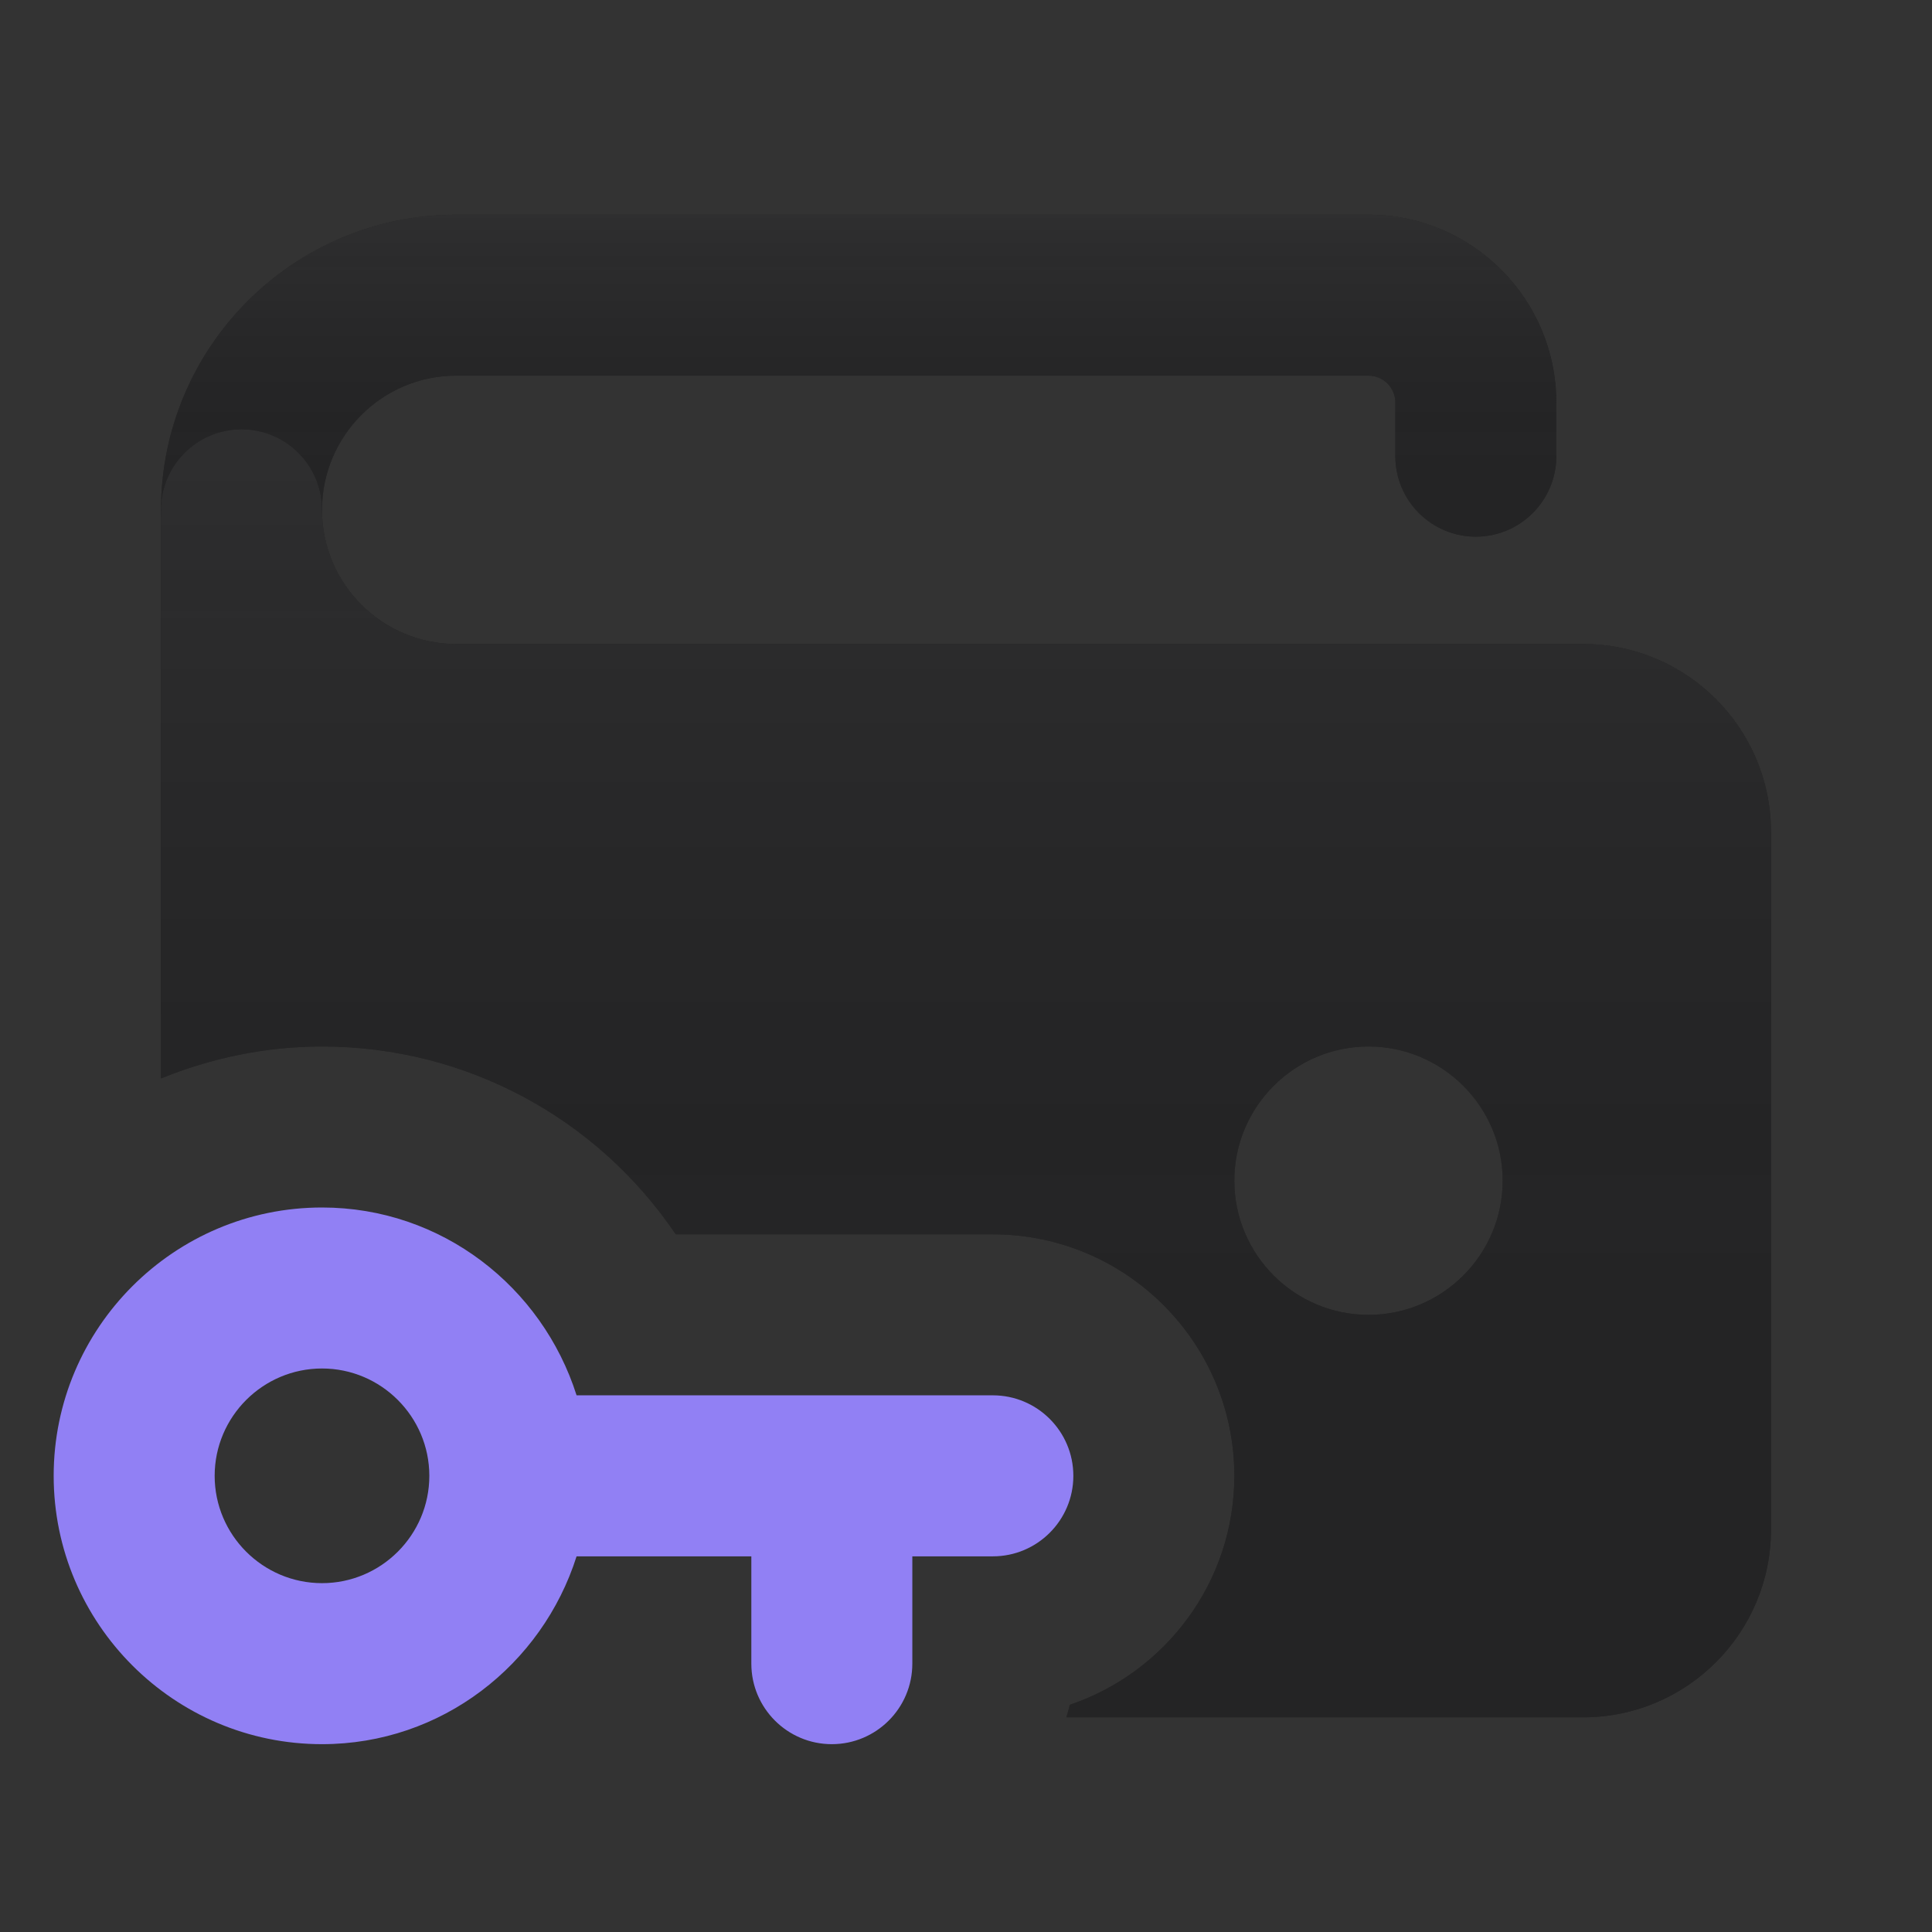 <svg width="64" height="64" viewBox="0 0 64 64" fill="none" xmlns="http://www.w3.org/2000/svg">
<rect x="0" y="0" width="64" height="64" fill="#333333" stroke="none"/>
<path d="M8 19.555C6.528 19.555 5.333 18.361 5.333 16.889C5.333 11.495 9.717 7.111 15.111 7.111H45.333C48.764 7.111 51.556 9.902 51.556 13.333V15.111C51.556 16.583 50.361 17.778 48.889 17.778C47.417 17.778 46.222 16.583 46.222 15.111V13.333C46.222 12.843 45.824 12.444 45.333 12.444H15.111C12.661 12.444 10.667 14.439 10.667 16.889C10.667 18.361 9.472 19.555 8 19.555Z" fill="black"/>
<path d="M8 19.555C6.528 19.555 5.333 18.361 5.333 16.889C5.333 11.495 9.717 7.111 15.111 7.111H45.333C48.764 7.111 51.556 9.902 51.556 13.333V15.111C51.556 16.583 50.361 17.778 48.889 17.778C47.417 17.778 46.222 16.583 46.222 15.111V13.333C46.222 12.843 45.824 12.444 45.333 12.444H15.111C12.661 12.444 10.667 14.439 10.667 16.889C10.667 18.361 9.472 19.555 8 19.555Z" fill="#97979A" fill-opacity="0.24"/>
<path d="M8 19.555C6.528 19.555 5.333 18.361 5.333 16.889C5.333 11.495 9.717 7.111 15.111 7.111H45.333C48.764 7.111 51.556 9.902 51.556 13.333V15.111C51.556 16.583 50.361 17.778 48.889 17.778C47.417 17.778 46.222 16.583 46.222 15.111V13.333C46.222 12.843 45.824 12.444 45.333 12.444H15.111C12.661 12.444 10.667 14.439 10.667 16.889C10.667 18.361 9.472 19.555 8 19.555Z" fill="url(#paint0_linear_255_7346)"/>
<path d="M52.444 21.333H15.111C12.661 21.333 10.667 19.339 10.667 16.889C10.667 15.417 9.472 14.222 8 14.222C6.528 14.222 5.333 15.417 5.333 16.889V35.726C6.983 35.054 8.779 34.667 10.667 34.667C15.46 34.667 19.794 37.056 22.386 40.889H32.889C37.301 40.889 40.889 44.477 40.889 48.889C40.889 52.409 38.603 55.406 35.438 56.473C35.413 56.615 35.36 56.75 35.328 56.889H52.444C55.876 56.889 58.667 54.098 58.667 50.667V27.556C58.667 24.125 55.876 21.333 52.444 21.333ZM45.333 43.556C42.883 43.556 40.889 41.561 40.889 39.111C40.889 36.661 42.883 34.667 45.333 34.667C47.783 34.667 49.778 36.661 49.778 39.111C49.778 41.561 47.783 43.556 45.333 43.556Z" fill="black"/>
<path d="M52.444 21.333H15.111C12.661 21.333 10.667 19.339 10.667 16.889C10.667 15.417 9.472 14.222 8 14.222C6.528 14.222 5.333 15.417 5.333 16.889V35.726C6.983 35.054 8.779 34.667 10.667 34.667C15.46 34.667 19.794 37.056 22.386 40.889H32.889C37.301 40.889 40.889 44.477 40.889 48.889C40.889 52.409 38.603 55.406 35.438 56.473C35.413 56.615 35.36 56.75 35.328 56.889H52.444C55.876 56.889 58.667 54.098 58.667 50.667V27.556C58.667 24.125 55.876 21.333 52.444 21.333ZM45.333 43.556C42.883 43.556 40.889 41.561 40.889 39.111C40.889 36.661 42.883 34.667 45.333 34.667C47.783 34.667 49.778 36.661 49.778 39.111C49.778 41.561 47.783 43.556 45.333 43.556Z" fill="#97979A" fill-opacity="0.24"/>
<path d="M52.444 21.333H15.111C12.661 21.333 10.667 19.339 10.667 16.889C10.667 15.417 9.472 14.222 8 14.222C6.528 14.222 5.333 15.417 5.333 16.889V35.726C6.983 35.054 8.779 34.667 10.667 34.667C15.46 34.667 19.794 37.056 22.386 40.889H32.889C37.301 40.889 40.889 44.477 40.889 48.889C40.889 52.409 38.603 55.406 35.438 56.473C35.413 56.615 35.36 56.75 35.328 56.889H52.444C55.876 56.889 58.667 54.098 58.667 50.667V27.556C58.667 24.125 55.876 21.333 52.444 21.333ZM45.333 43.556C42.883 43.556 40.889 41.561 40.889 39.111C40.889 36.661 42.883 34.667 45.333 34.667C47.783 34.667 49.778 36.661 49.778 39.111C49.778 41.561 47.783 43.556 45.333 43.556Z" fill="url(#paint1_linear_255_7346)"/>
<path d="M32.889 46.222H19.1C17.959 42.628 14.631 40 10.667 40C5.767 40 1.778 43.989 1.778 48.889C1.778 53.788 5.767 57.778 10.667 57.778C14.631 57.778 17.959 55.15 19.1 51.556H24.889V55.111C24.889 56.583 26.084 57.778 27.555 57.778C29.027 57.778 30.222 56.583 30.222 55.111V51.556H32.889C34.361 51.556 35.556 50.361 35.556 48.889C35.556 47.417 34.361 46.222 32.889 46.222ZM10.667 52.444C8.708 52.444 7.111 50.848 7.111 48.889C7.111 46.93 8.708 45.333 10.667 45.333C12.626 45.333 14.222 46.93 14.222 48.889C14.222 50.848 12.626 52.444 10.667 52.444Z" fill="#9180F4"/>
<defs>
<linearGradient id="paint0_linear_255_7346" x1="28.444" y1="7.111" x2="28.444" y2="19.555" gradientUnits="userSpaceOnUse">
<stop stop-color="white" stop-opacity="0.05"/>
<stop offset="0.798" stop-opacity="0"/>
</linearGradient>
<linearGradient id="paint1_linear_255_7346" x1="32" y1="14.222" x2="32" y2="56.889" gradientUnits="userSpaceOnUse">
<stop stop-color="white" stop-opacity="0.05"/>
<stop offset="0.798" stop-opacity="0"/>
</linearGradient>
</defs>
</svg>
